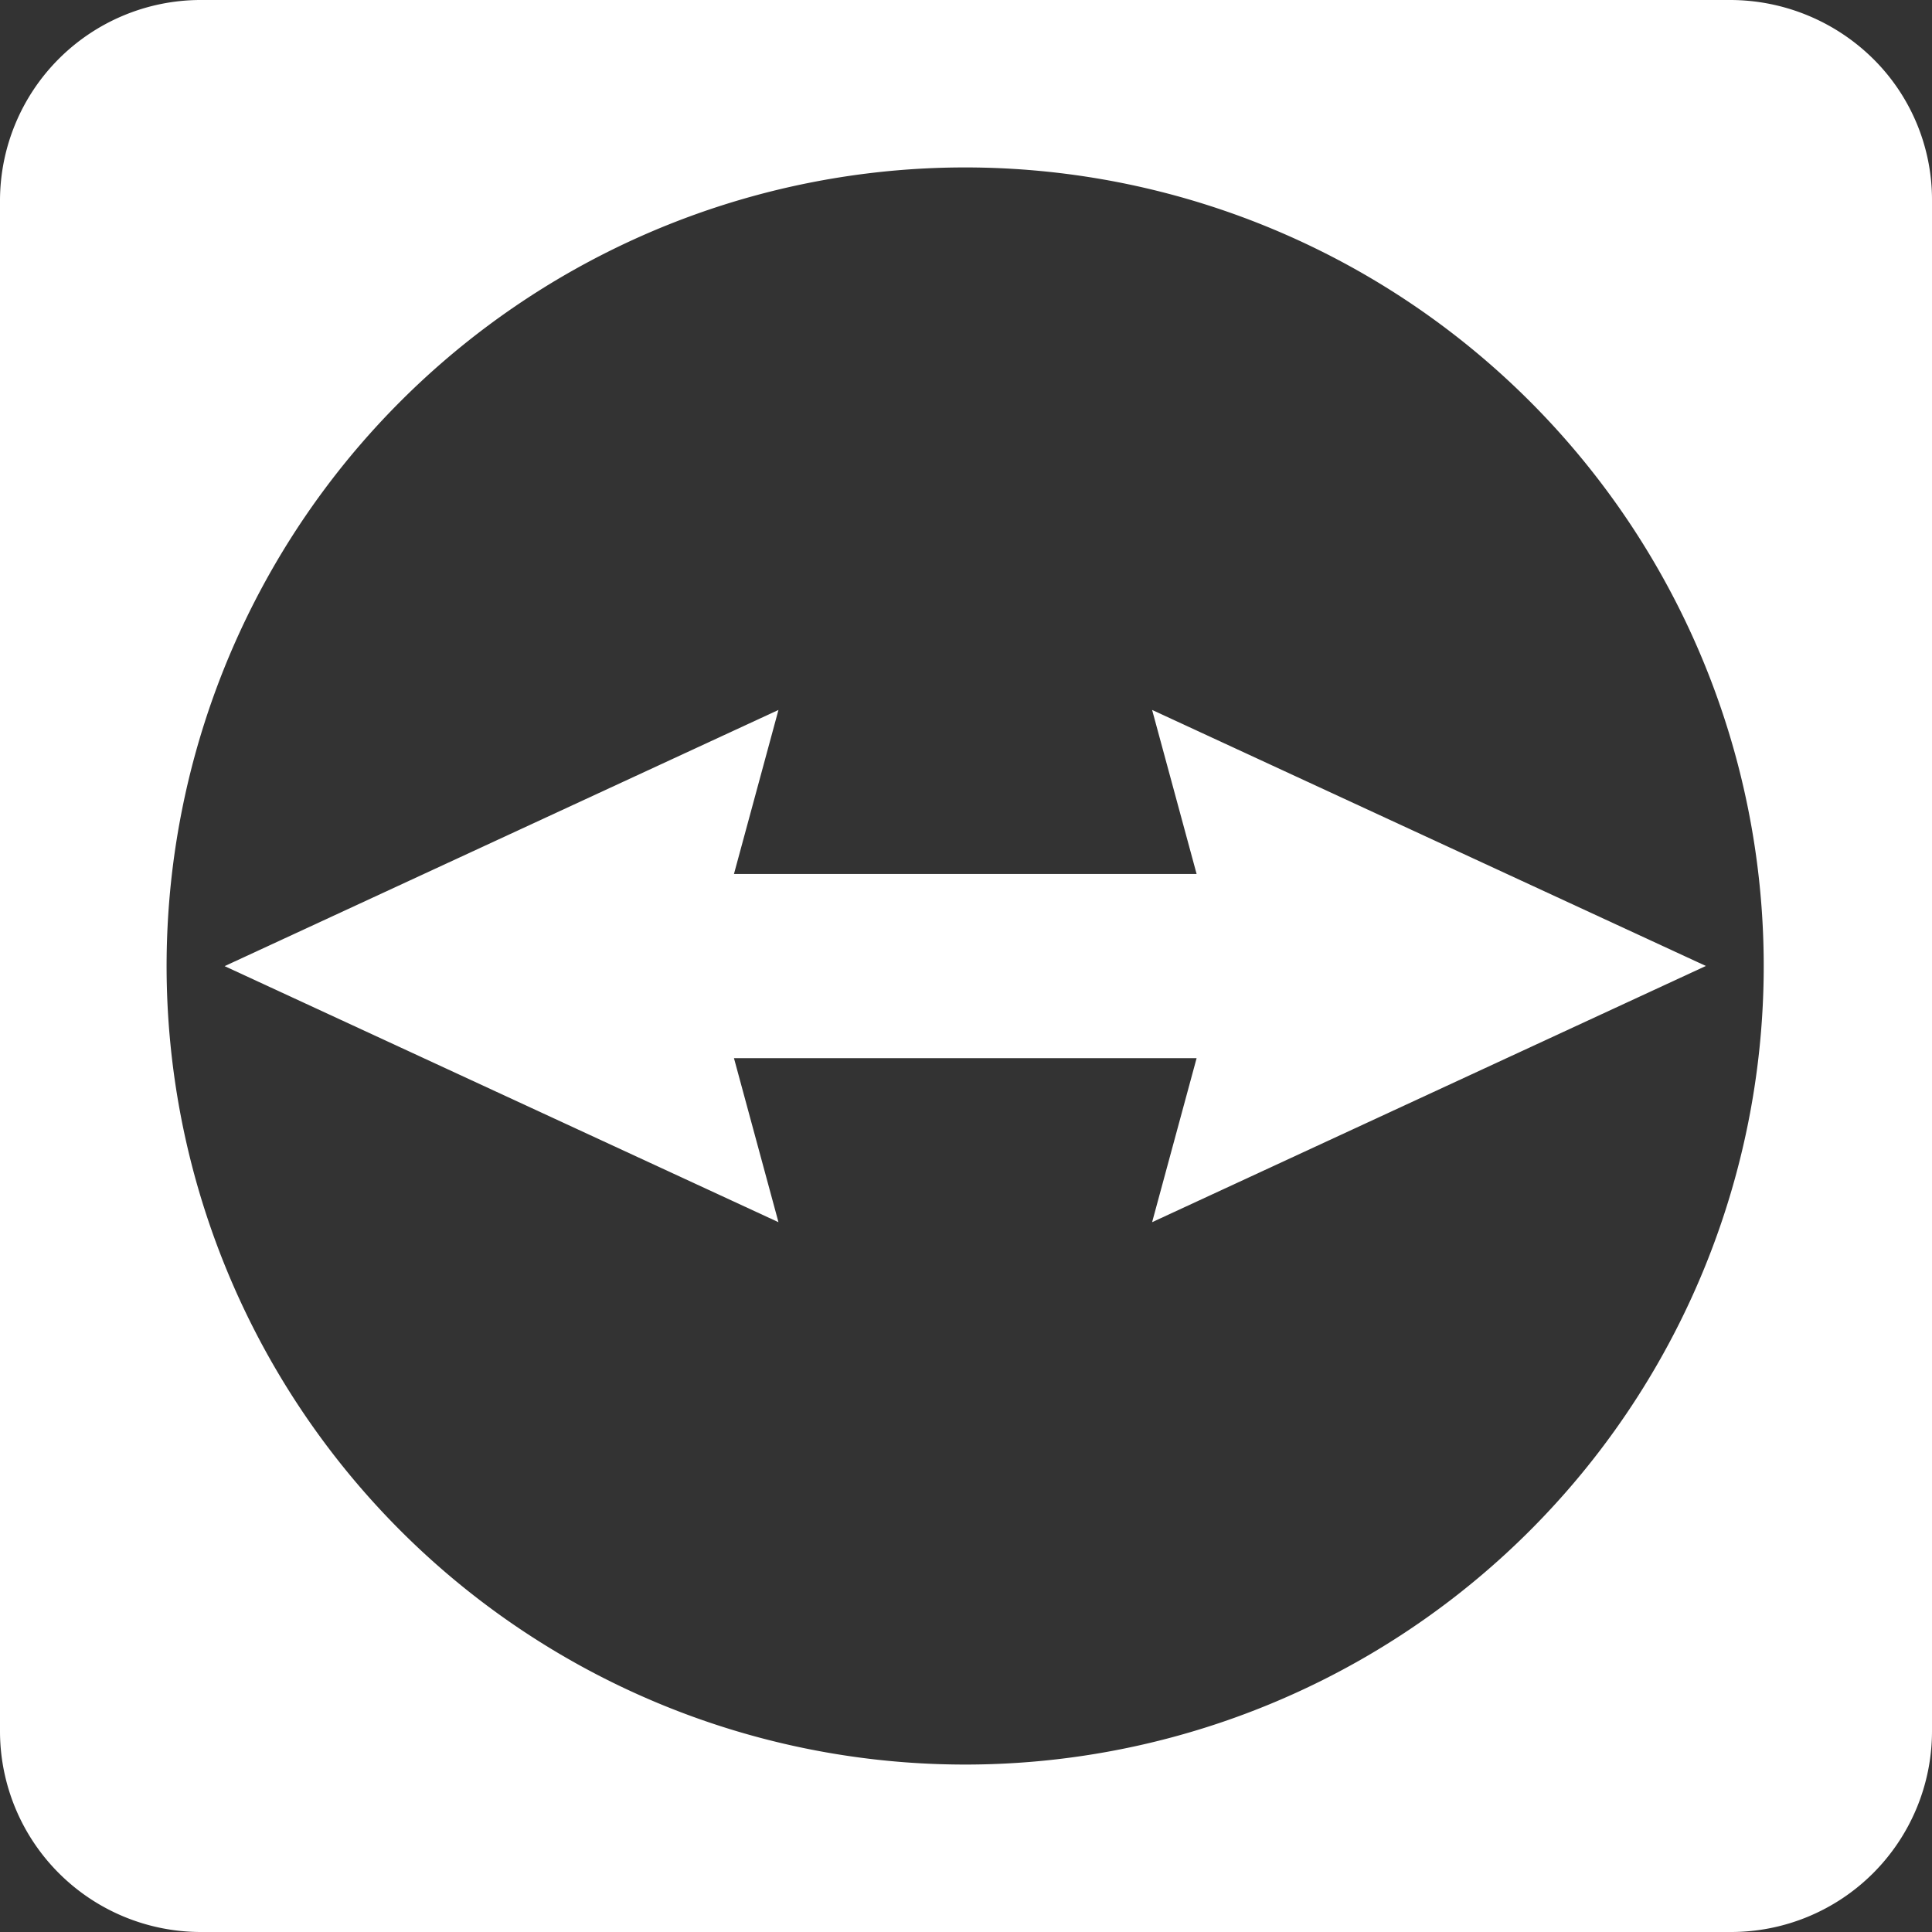 <svg xmlns="http://www.w3.org/2000/svg" id="TeamViewer_Logo_Icon_Only" viewBox="0 0 30 30">
    <rect x="0" y="0" width="30" height="30" fill="#333333" stroke="none"/>
    <defs>
        <style>
            .cls-1{fill:#fff}
        </style>
    </defs>
    <path id="path87" d="M26.865 0H3.1A3.119 3.119 0 0 0 0 3.114v23.772A3.12 3.12 0 0 0 3.117 30h23.766A3.12 3.12 0 0 0 30 26.886V3.114a3.079 3.079 0 0 0-.913-2.2A3.162 3.162 0 0 0 26.865 0zM14.988 27.4A12.4 12.4 0 1 1 27.387 15a12.4 12.4 0 0 1-12.4 12.4z" class="cls-1"/>
    <path id="path89" d="M142.16 380.276l-8.6-3.976.691 2.547h-7.184l.691-2.547-8.6 3.978 8.6 3.976-.691-2.547h7.184l-.691 2.547 8.593-3.976" class="cls-1" transform="translate(-115.67 -365.276)"/>
</svg>
